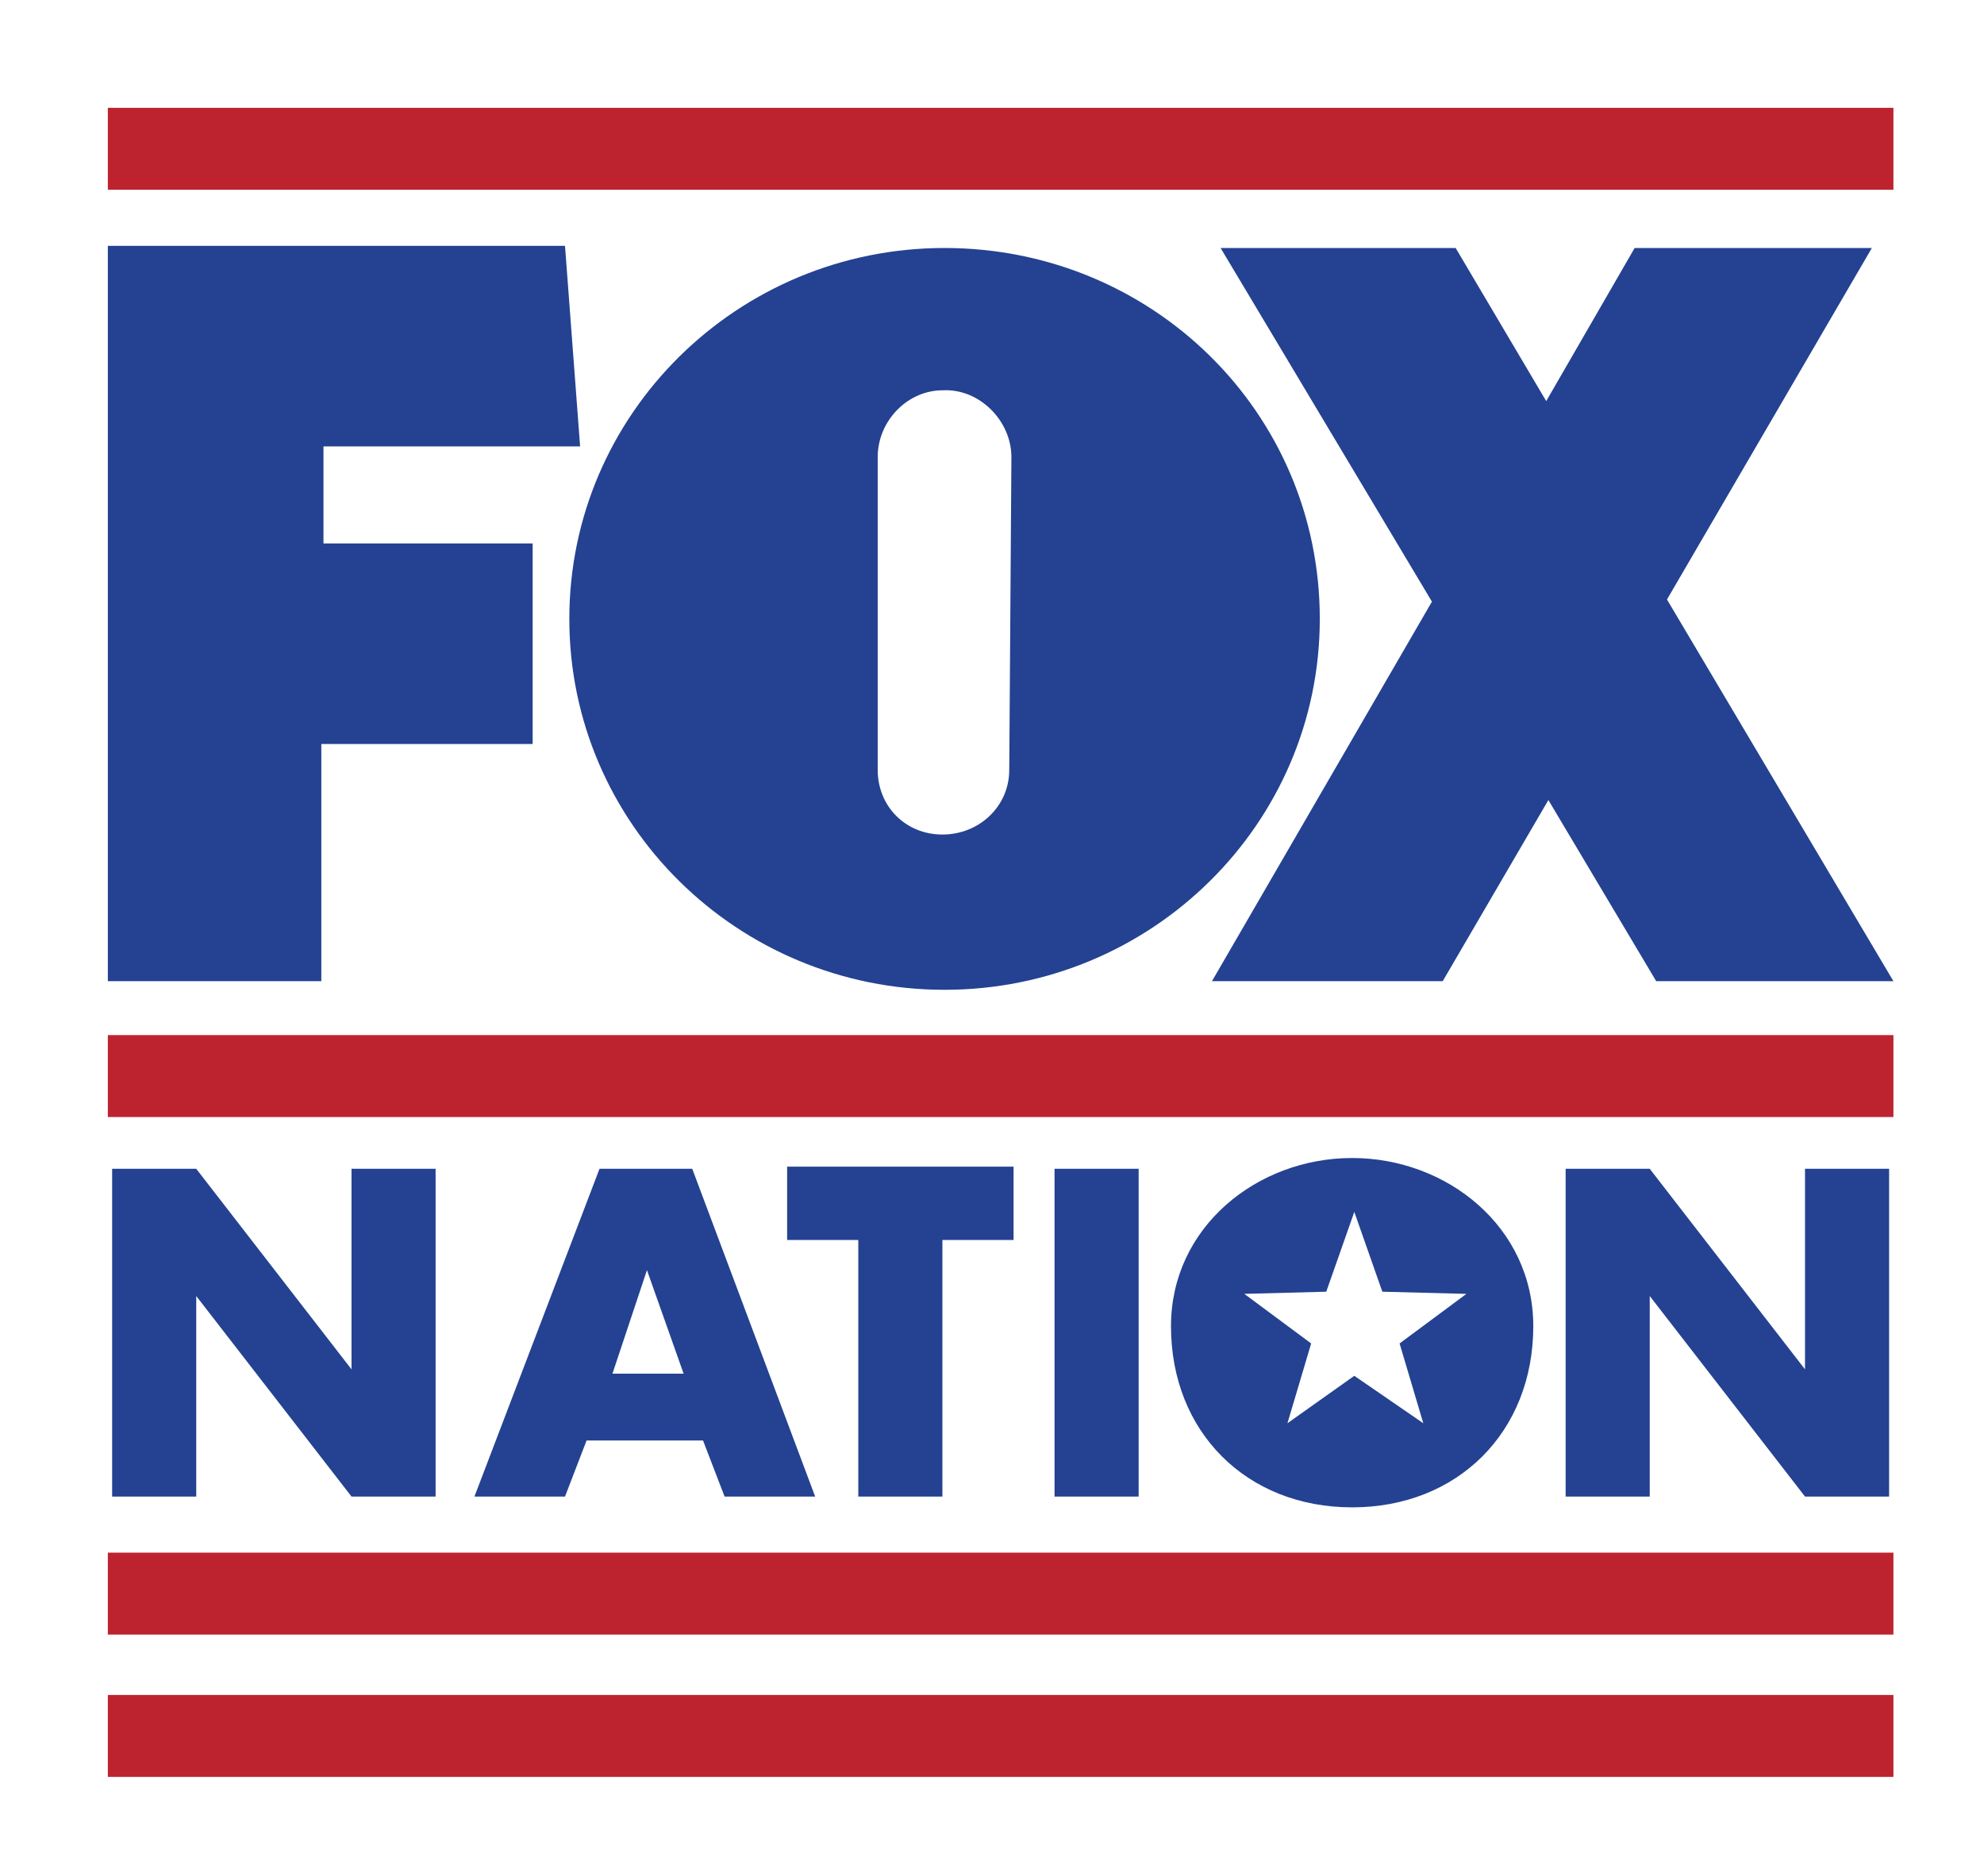 <?xml version="1.0" encoding="utf-8"?>
<!-- Generator: Adobe Illustrator 28.2.0, SVG Export Plug-In . SVG Version: 6.00 Build 0)  -->
<svg version="1.2" baseProfile="tiny" id="Layer_1" xmlns="http://www.w3.org/2000/svg" xmlns:xlink="http://www.w3.org/1999/xlink"
	 x="0px" y="0px" viewBox="0 0 92 87" overflow="visible" xml:space="preserve">
<rect fill="#FFFFFF" width="92" height="87"/>
<path fill-rule="evenodd" fill="#244291" d="M5,45.5V11.4h21.2l0.7,9.3H15v4.5h9.7l0,9.3h-9.8l0,11H5z M87.8,45.5L77.3,27.8
	l9.5-16.3H75.8l-4.1,7.1l-4.2-7.1H56.6l9.8,16.4L56.2,45.5l10.7,0l4.9-8.4l5,8.4H87.8z M43.8,11.5c-9.6,0-17.4,7.7-17.4,17.2
	c0,9.5,7.8,17.2,17.4,17.2c9.6,0,17.4-7.7,17.4-17.2C61.2,19.1,53.4,11.5,43.8,11.5z M46.9,21.2l-0.1,14.5c0,1.7-1.4,3-3.1,3
	c-1.7,0-3-1.3-3-3l0-14.5c0-1.7,1.4-3.1,3-3.1C45.4,18,46.9,19.5,46.9,21.2z M9.1,54.2l7.2,9.3h0v-9.3h3.9v15.2h-3.9l-7.2-9.3h0v9.3
	H5.2V54.2H9.1z M30,58.9L30,58.9l1.7,4.8h-3.3L30,58.9z M26.2,69.4l1-2.6h5.4l1,2.6h4.2l-5.7-15.2h-4.3l-5.8,15.2H26.2z M43.7,69.4
	h-3.9V57.5h-3.3v-3.4H47v3.4h-3.3V69.4z M52.8,69.4h-3.9V54.2h3.9V69.4z M72.6,54.2h3.9l7.2,9.3h0v-9.3h3.9v15.2h-3.9l-7.2-9.3h0
	v9.3h-3.9V54.2z M62.8,63.8L66,66l-1.1-3.7L68,60l-3.9-0.1l-1.3-3.7l-1.3,3.7L57.7,60l3.1,2.3L59.7,66L62.8,63.8z M54.3,61.5
	c0-4.6,4-7.8,8.4-7.8s8.4,3.2,8.4,7.8c0,4.9-3.5,8.4-8.4,8.4S54.3,66.4,54.3,61.5z"/>
<path fill-rule="evenodd" fill="#BD232F" d="M87.8,8.8H5V5h82.8V8.8z M87.8,51.8H5V48h82.8V51.8z M5,75.8h82.8V72H5V75.8z
	 M87.8,82.4H5v-3.8h82.8V82.4z"/>
</svg>
